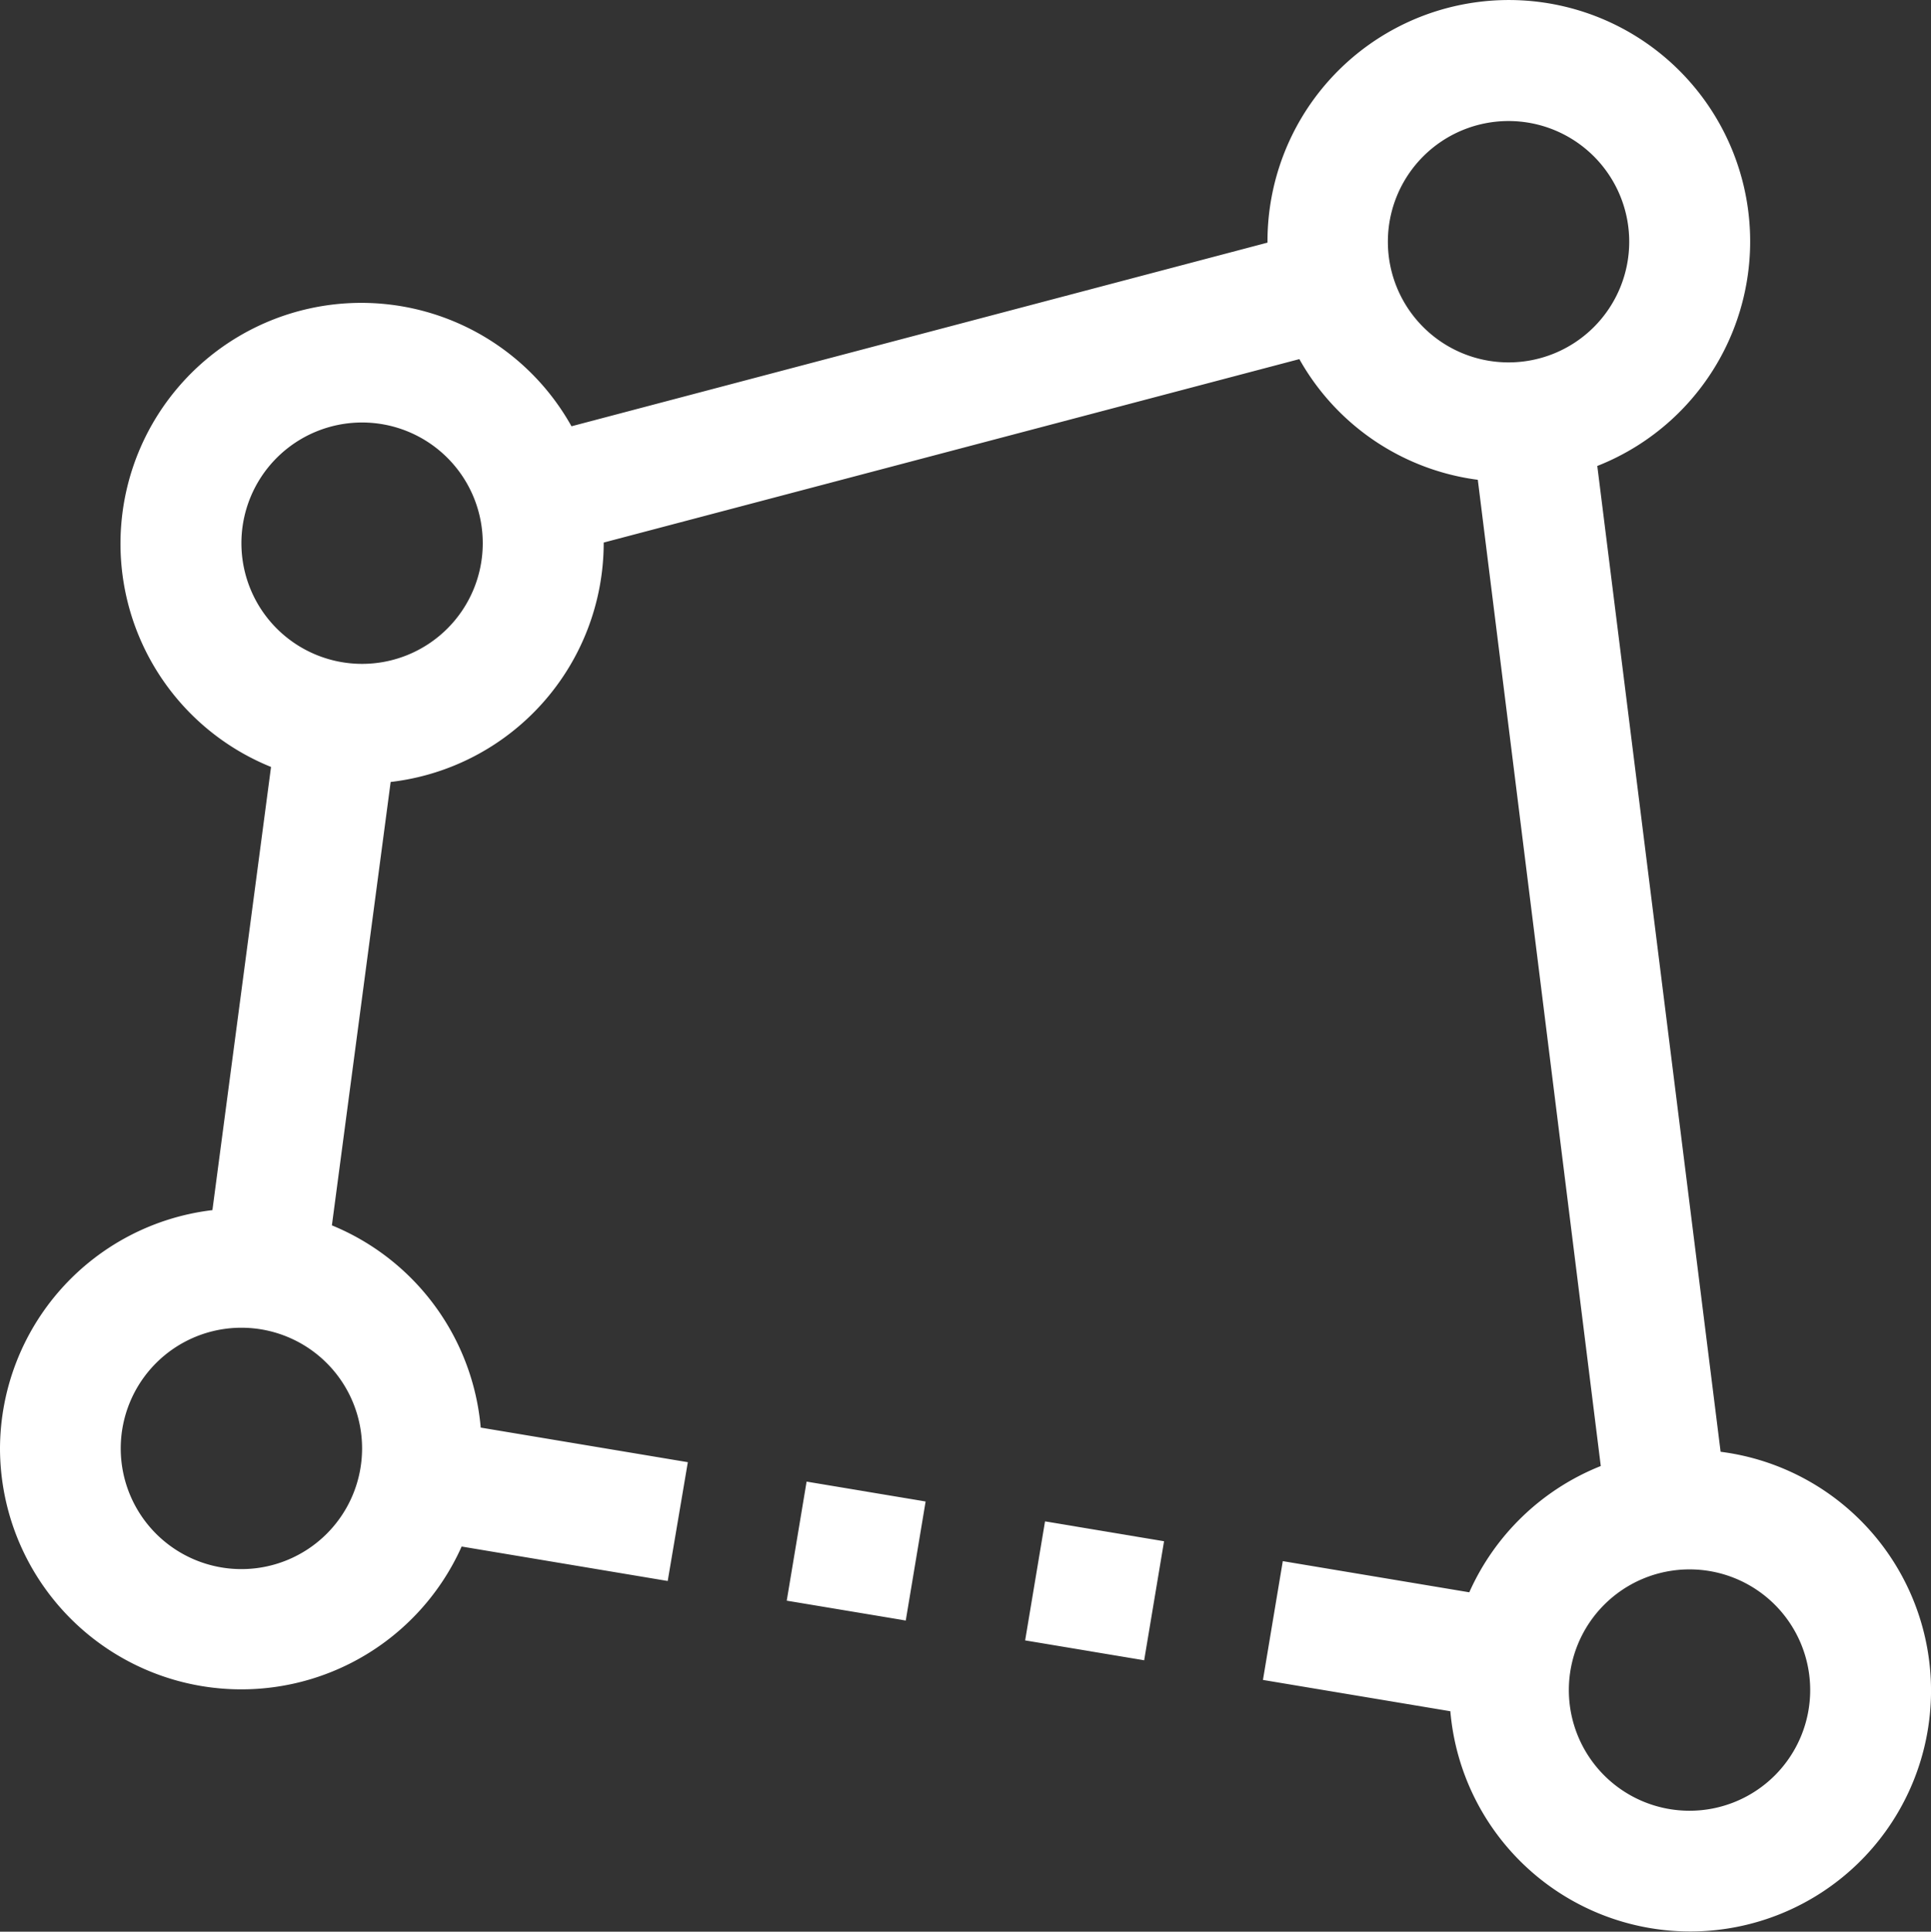 <svg xmlns="http://www.w3.org/2000/svg" width="27.636" height="27.643" viewBox="0 0 27.636 27.643"><rect x="0" y="0" width="27.636" height="27.643" fill="#333333" stroke="none"/><defs><style>.a{fill:#fff;}</style></defs><g transform="translate(0 0)"><g transform="translate(0 0)"><path class="a" d="M.06,20.731a3.454,3.454,0,0,0,6.607,1.4l2.949.493.288-1.7-2.964-.495A3.454,3.454,0,0,0,4.81,17.535l.841-6.345A3.447,3.447,0,0,0,8.7,7.777V7.764l9.956-2.625a3.438,3.438,0,0,0,2.554,1.727L22.97,20.979a3.463,3.463,0,0,0-1.882,1.807l-2.669-.446-.284,1.7,2.682.448a3.446,3.446,0,1,0,3.868-3.713L22.92,6.668A3.454,3.454,0,1,0,18.2,3.459v.013L8.239,6.1a3.446,3.446,0,1,0-4.3,4.875L3.1,17.317A3.447,3.447,0,0,0,.06,20.731Zm24.18,1.727a1.727,1.727,0,1,1-1.727,1.727A1.727,1.727,0,0,1,24.24,22.458ZM21.65,1.732a1.727,1.727,0,1,1-1.727,1.727A1.727,1.727,0,0,1,21.65,1.732ZM3.515,7.777A1.727,1.727,0,1,1,5.242,9.5,1.727,1.727,0,0,1,3.515,7.777ZM5.242,20.731A1.727,1.727,0,1,1,3.515,19,1.727,1.727,0,0,1,5.242,20.731Z" transform="translate(-0.06 0)"/><rect class="a" width="1.727" height="1.727" transform="translate(12.963 23.19) rotate(-170.526)"/><rect class="a" width="1.727" height="1.727" transform="translate(16.375 23.759) rotate(-170.514)"/></g></g></svg>